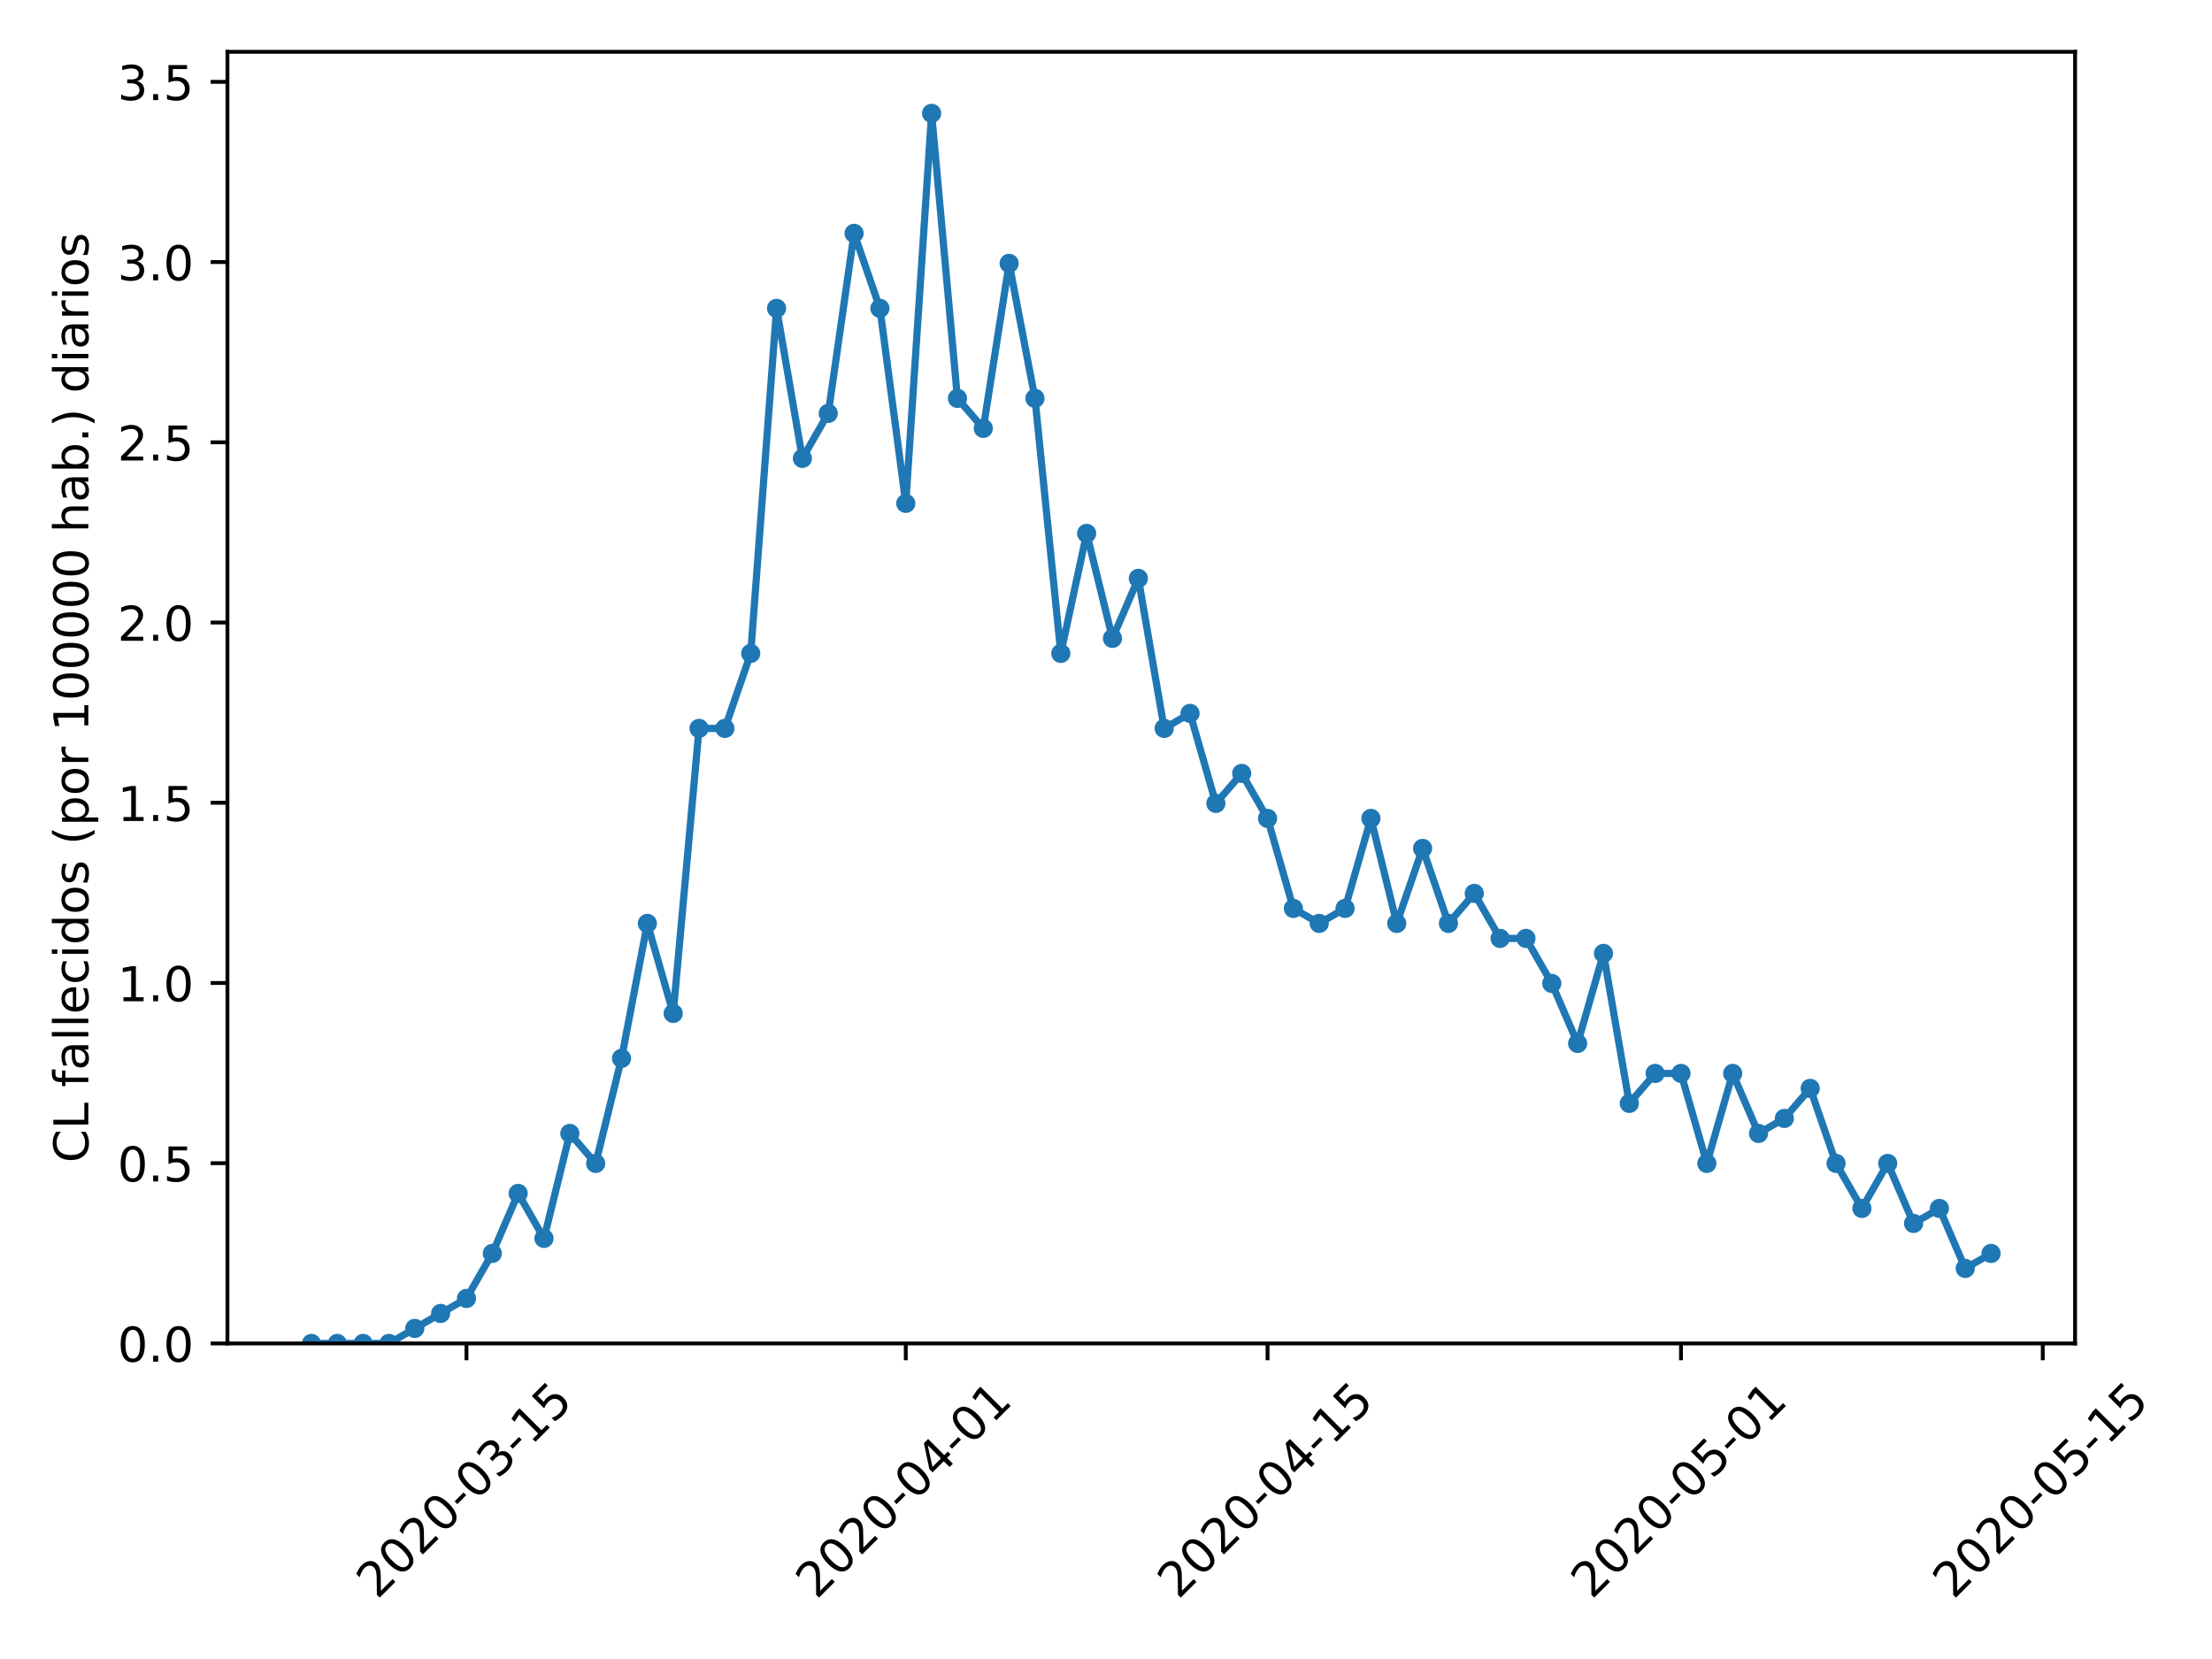 <?xml version="1.0" encoding="utf-8" standalone="no"?>
<!DOCTYPE svg PUBLIC "-//W3C//DTD SVG 1.1//EN"
  "http://www.w3.org/Graphics/SVG/1.1/DTD/svg11.dtd">
<!-- Created with matplotlib (https://matplotlib.org/) -->
<svg height="345.6pt" version="1.1" viewBox="0 0 460.8 345.6" width="460.8pt" xmlns="http://www.w3.org/2000/svg" xmlns:xlink="http://www.w3.org/1999/xlink">
 <defs>
  <style type="text/css">
*{stroke-linecap:butt;stroke-linejoin:round;}
  </style>
 </defs>
 <g id="figure_1">
  <g id="patch_1">
   <path d="M 0 345.6 
L 460.8 345.6 
L 460.8 0 
L 0 0 
z
" style="fill:#ffffff;"/>
  </g>
  <g id="axes_1">
   <g id="patch_2">
    <path d="M 47.381 279.863 
L 432.275 279.863 
L 432.275 10.8 
L 47.381 10.8 
z
" style="fill:#ffffff;"/>
   </g>
   <g id="matplotlib.axis_1">
    <g id="xtick_1">
     <g id="line2d_1">
      <defs>
       <path d="M 0 0 
L 0 3.5 
" id="m62ee2475fe" style="stroke:#000000;stroke-width:0.8;"/>
      </defs>
      <g>
       <use style="stroke:#000000;stroke-width:0.8;" x="97.175" xlink:href="#m62ee2475fe" y="279.863"/>
      </g>
     </g>
     <g id="text_1">
      <!-- 2020-03-15 -->
      <defs>
       <path d="M 19.188 8.297 
L 53.609 8.297 
L 53.609 0 
L 7.328 0 
L 7.328 8.297 
Q 12.938 14.109 22.625 23.891 
Q 32.328 33.688 34.812 36.531 
Q 39.547 41.844 41.422 45.531 
Q 43.312 49.219 43.312 52.781 
Q 43.312 58.594 39.234 62.25 
Q 35.156 65.922 28.609 65.922 
Q 23.969 65.922 18.812 64.312 
Q 13.672 62.703 7.812 59.422 
L 7.812 69.391 
Q 13.766 71.781 18.938 73 
Q 24.125 74.219 28.422 74.219 
Q 39.75 74.219 46.484 68.547 
Q 53.219 62.891 53.219 53.422 
Q 53.219 48.922 51.531 44.891 
Q 49.859 40.875 45.406 35.406 
Q 44.188 33.984 37.641 27.219 
Q 31.109 20.453 19.188 8.297 
z
" id="DejaVuSans-50"/>
       <path d="M 31.781 66.406 
Q 24.172 66.406 20.328 58.906 
Q 16.5 51.422 16.5 36.375 
Q 16.5 21.391 20.328 13.891 
Q 24.172 6.391 31.781 6.391 
Q 39.453 6.391 43.281 13.891 
Q 47.125 21.391 47.125 36.375 
Q 47.125 51.422 43.281 58.906 
Q 39.453 66.406 31.781 66.406 
z
M 31.781 74.219 
Q 44.047 74.219 50.516 64.516 
Q 56.984 54.828 56.984 36.375 
Q 56.984 17.969 50.516 8.266 
Q 44.047 -1.422 31.781 -1.422 
Q 19.531 -1.422 13.062 8.266 
Q 6.594 17.969 6.594 36.375 
Q 6.594 54.828 13.062 64.516 
Q 19.531 74.219 31.781 74.219 
z
" id="DejaVuSans-48"/>
       <path d="M 4.891 31.391 
L 31.203 31.391 
L 31.203 23.391 
L 4.891 23.391 
z
" id="DejaVuSans-45"/>
       <path d="M 40.578 39.312 
Q 47.656 37.797 51.625 33 
Q 55.609 28.219 55.609 21.188 
Q 55.609 10.406 48.188 4.484 
Q 40.766 -1.422 27.094 -1.422 
Q 22.516 -1.422 17.656 -0.516 
Q 12.797 0.391 7.625 2.203 
L 7.625 11.719 
Q 11.719 9.328 16.594 8.109 
Q 21.484 6.891 26.812 6.891 
Q 36.078 6.891 40.938 10.547 
Q 45.797 14.203 45.797 21.188 
Q 45.797 27.641 41.281 31.266 
Q 36.766 34.906 28.719 34.906 
L 20.219 34.906 
L 20.219 43.016 
L 29.109 43.016 
Q 36.375 43.016 40.234 45.922 
Q 44.094 48.828 44.094 54.297 
Q 44.094 59.906 40.109 62.906 
Q 36.141 65.922 28.719 65.922 
Q 24.656 65.922 20.016 65.031 
Q 15.375 64.156 9.812 62.312 
L 9.812 71.094 
Q 15.438 72.656 20.344 73.438 
Q 25.25 74.219 29.594 74.219 
Q 40.828 74.219 47.359 69.109 
Q 53.906 64.016 53.906 55.328 
Q 53.906 49.266 50.438 45.094 
Q 46.969 40.922 40.578 39.312 
z
" id="DejaVuSans-51"/>
       <path d="M 12.406 8.297 
L 28.516 8.297 
L 28.516 63.922 
L 10.984 60.406 
L 10.984 69.391 
L 28.422 72.906 
L 38.281 72.906 
L 38.281 8.297 
L 54.391 8.297 
L 54.391 0 
L 12.406 0 
z
" id="DejaVuSans-49"/>
       <path d="M 10.797 72.906 
L 49.516 72.906 
L 49.516 64.594 
L 19.828 64.594 
L 19.828 46.734 
Q 21.969 47.469 24.109 47.828 
Q 26.266 48.188 28.422 48.188 
Q 40.625 48.188 47.75 41.5 
Q 54.891 34.812 54.891 23.391 
Q 54.891 11.625 47.562 5.094 
Q 40.234 -1.422 26.906 -1.422 
Q 22.312 -1.422 17.547 -0.641 
Q 12.797 0.141 7.719 1.703 
L 7.719 11.625 
Q 12.109 9.234 16.797 8.062 
Q 21.484 6.891 26.703 6.891 
Q 35.156 6.891 40.078 11.328 
Q 45.016 15.766 45.016 23.391 
Q 45.016 31 40.078 35.438 
Q 35.156 39.891 26.703 39.891 
Q 22.75 39.891 18.812 39.016 
Q 14.891 38.141 10.797 36.281 
z
" id="DejaVuSans-53"/>
      </defs>
      <g transform="translate(78.579 333.329)rotate(-45)scale(0.1 -0.1)">
       <use xlink:href="#DejaVuSans-50"/>
       <use x="63.623" xlink:href="#DejaVuSans-48"/>
       <use x="127.246" xlink:href="#DejaVuSans-50"/>
       <use x="190.869" xlink:href="#DejaVuSans-48"/>
       <use x="254.492" xlink:href="#DejaVuSans-45"/>
       <use x="290.576" xlink:href="#DejaVuSans-48"/>
       <use x="354.199" xlink:href="#DejaVuSans-51"/>
       <use x="417.822" xlink:href="#DejaVuSans-45"/>
       <use x="453.906" xlink:href="#DejaVuSans-49"/>
       <use x="517.529" xlink:href="#DejaVuSans-53"/>
      </g>
     </g>
    </g>
    <g id="xtick_2">
     <g id="line2d_2">
      <g>
       <use style="stroke:#000000;stroke-width:0.8;" x="188.688" xlink:href="#m62ee2475fe" y="279.863"/>
      </g>
     </g>
     <g id="text_2">
      <!-- 2020-04-01 -->
      <defs>
       <path d="M 37.797 64.312 
L 12.891 25.391 
L 37.797 25.391 
z
M 35.203 72.906 
L 47.609 72.906 
L 47.609 25.391 
L 58.016 25.391 
L 58.016 17.188 
L 47.609 17.188 
L 47.609 0 
L 37.797 0 
L 37.797 17.188 
L 4.891 17.188 
L 4.891 26.703 
z
" id="DejaVuSans-52"/>
      </defs>
      <g transform="translate(170.092 333.329)rotate(-45)scale(0.1 -0.1)">
       <use xlink:href="#DejaVuSans-50"/>
       <use x="63.623" xlink:href="#DejaVuSans-48"/>
       <use x="127.246" xlink:href="#DejaVuSans-50"/>
       <use x="190.869" xlink:href="#DejaVuSans-48"/>
       <use x="254.492" xlink:href="#DejaVuSans-45"/>
       <use x="290.576" xlink:href="#DejaVuSans-48"/>
       <use x="354.199" xlink:href="#DejaVuSans-52"/>
       <use x="417.822" xlink:href="#DejaVuSans-45"/>
       <use x="453.906" xlink:href="#DejaVuSans-48"/>
       <use x="517.529" xlink:href="#DejaVuSans-49"/>
      </g>
     </g>
    </g>
    <g id="xtick_3">
     <g id="line2d_3">
      <g>
       <use style="stroke:#000000;stroke-width:0.8;" x="264.052" xlink:href="#m62ee2475fe" y="279.863"/>
      </g>
     </g>
     <g id="text_3">
      <!-- 2020-04-15 -->
      <g transform="translate(245.456 333.329)rotate(-45)scale(0.1 -0.1)">
       <use xlink:href="#DejaVuSans-50"/>
       <use x="63.623" xlink:href="#DejaVuSans-48"/>
       <use x="127.246" xlink:href="#DejaVuSans-50"/>
       <use x="190.869" xlink:href="#DejaVuSans-48"/>
       <use x="254.492" xlink:href="#DejaVuSans-45"/>
       <use x="290.576" xlink:href="#DejaVuSans-48"/>
       <use x="354.199" xlink:href="#DejaVuSans-52"/>
       <use x="417.822" xlink:href="#DejaVuSans-45"/>
       <use x="453.906" xlink:href="#DejaVuSans-49"/>
       <use x="517.529" xlink:href="#DejaVuSans-53"/>
      </g>
     </g>
    </g>
    <g id="xtick_4">
     <g id="line2d_4">
      <g>
       <use style="stroke:#000000;stroke-width:0.8;" x="350.182" xlink:href="#m62ee2475fe" y="279.863"/>
      </g>
     </g>
     <g id="text_4">
      <!-- 2020-05-01 -->
      <g transform="translate(331.586 333.329)rotate(-45)scale(0.1 -0.1)">
       <use xlink:href="#DejaVuSans-50"/>
       <use x="63.623" xlink:href="#DejaVuSans-48"/>
       <use x="127.246" xlink:href="#DejaVuSans-50"/>
       <use x="190.869" xlink:href="#DejaVuSans-48"/>
       <use x="254.492" xlink:href="#DejaVuSans-45"/>
       <use x="290.576" xlink:href="#DejaVuSans-48"/>
       <use x="354.199" xlink:href="#DejaVuSans-53"/>
       <use x="417.822" xlink:href="#DejaVuSans-45"/>
       <use x="453.906" xlink:href="#DejaVuSans-48"/>
       <use x="517.529" xlink:href="#DejaVuSans-49"/>
      </g>
     </g>
    </g>
    <g id="xtick_5">
     <g id="line2d_5">
      <g>
       <use style="stroke:#000000;stroke-width:0.8;" x="425.546" xlink:href="#m62ee2475fe" y="279.863"/>
      </g>
     </g>
     <g id="text_5">
      <!-- 2020-05-15 -->
      <g transform="translate(406.95 333.329)rotate(-45)scale(0.1 -0.1)">
       <use xlink:href="#DejaVuSans-50"/>
       <use x="63.623" xlink:href="#DejaVuSans-48"/>
       <use x="127.246" xlink:href="#DejaVuSans-50"/>
       <use x="190.869" xlink:href="#DejaVuSans-48"/>
       <use x="254.492" xlink:href="#DejaVuSans-45"/>
       <use x="290.576" xlink:href="#DejaVuSans-48"/>
       <use x="354.199" xlink:href="#DejaVuSans-53"/>
       <use x="417.822" xlink:href="#DejaVuSans-45"/>
       <use x="453.906" xlink:href="#DejaVuSans-49"/>
       <use x="517.529" xlink:href="#DejaVuSans-53"/>
      </g>
     </g>
    </g>
   </g>
   <g id="matplotlib.axis_2">
    <g id="ytick_1">
     <g id="line2d_6">
      <defs>
       <path d="M 0 0 
L -3.5 0 
" id="m8613393a21" style="stroke:#000000;stroke-width:0.8;"/>
      </defs>
      <g>
       <use style="stroke:#000000;stroke-width:0.8;" x="47.381" xlink:href="#m8613393a21" y="279.863"/>
      </g>
     </g>
     <g id="text_6">
      <!-- 0.0 -->
      <defs>
       <path d="M 10.688 12.406 
L 21 12.406 
L 21 0 
L 10.688 0 
z
" id="DejaVuSans-46"/>
      </defs>
      <g transform="translate(24.478 283.662)scale(0.1 -0.1)">
       <use xlink:href="#DejaVuSans-48"/>
       <use x="63.623" xlink:href="#DejaVuSans-46"/>
       <use x="95.41" xlink:href="#DejaVuSans-48"/>
      </g>
     </g>
    </g>
    <g id="ytick_2">
     <g id="line2d_7">
      <g>
       <use style="stroke:#000000;stroke-width:0.8;" x="47.381" xlink:href="#m8613393a21" y="242.318"/>
      </g>
     </g>
     <g id="text_7">
      <!-- 0.5 -->
      <g transform="translate(24.478 246.117)scale(0.1 -0.1)">
       <use xlink:href="#DejaVuSans-48"/>
       <use x="63.623" xlink:href="#DejaVuSans-46"/>
       <use x="95.41" xlink:href="#DejaVuSans-53"/>
      </g>
     </g>
    </g>
    <g id="ytick_3">
     <g id="line2d_8">
      <g>
       <use style="stroke:#000000;stroke-width:0.8;" x="47.381" xlink:href="#m8613393a21" y="204.773"/>
      </g>
     </g>
     <g id="text_8">
      <!-- 1.0 -->
      <g transform="translate(24.478 208.572)scale(0.1 -0.1)">
       <use xlink:href="#DejaVuSans-49"/>
       <use x="63.623" xlink:href="#DejaVuSans-46"/>
       <use x="95.41" xlink:href="#DejaVuSans-48"/>
      </g>
     </g>
    </g>
    <g id="ytick_4">
     <g id="line2d_9">
      <g>
       <use style="stroke:#000000;stroke-width:0.8;" x="47.381" xlink:href="#m8613393a21" y="167.228"/>
      </g>
     </g>
     <g id="text_9">
      <!-- 1.5 -->
      <g transform="translate(24.478 171.027)scale(0.1 -0.1)">
       <use xlink:href="#DejaVuSans-49"/>
       <use x="63.623" xlink:href="#DejaVuSans-46"/>
       <use x="95.41" xlink:href="#DejaVuSans-53"/>
      </g>
     </g>
    </g>
    <g id="ytick_5">
     <g id="line2d_10">
      <g>
       <use style="stroke:#000000;stroke-width:0.8;" x="47.381" xlink:href="#m8613393a21" y="129.683"/>
      </g>
     </g>
     <g id="text_10">
      <!-- 2.0 -->
      <g transform="translate(24.478 133.482)scale(0.1 -0.1)">
       <use xlink:href="#DejaVuSans-50"/>
       <use x="63.623" xlink:href="#DejaVuSans-46"/>
       <use x="95.41" xlink:href="#DejaVuSans-48"/>
      </g>
     </g>
    </g>
    <g id="ytick_6">
     <g id="line2d_11">
      <g>
       <use style="stroke:#000000;stroke-width:0.8;" x="47.381" xlink:href="#m8613393a21" y="92.138"/>
      </g>
     </g>
     <g id="text_11">
      <!-- 2.5 -->
      <g transform="translate(24.478 95.937)scale(0.1 -0.1)">
       <use xlink:href="#DejaVuSans-50"/>
       <use x="63.623" xlink:href="#DejaVuSans-46"/>
       <use x="95.41" xlink:href="#DejaVuSans-53"/>
      </g>
     </g>
    </g>
    <g id="ytick_7">
     <g id="line2d_12">
      <g>
       <use style="stroke:#000000;stroke-width:0.8;" x="47.381" xlink:href="#m8613393a21" y="54.593"/>
      </g>
     </g>
     <g id="text_12">
      <!-- 3.0 -->
      <g transform="translate(24.478 58.392)scale(0.1 -0.1)">
       <use xlink:href="#DejaVuSans-51"/>
       <use x="63.623" xlink:href="#DejaVuSans-46"/>
       <use x="95.41" xlink:href="#DejaVuSans-48"/>
      </g>
     </g>
    </g>
    <g id="ytick_8">
     <g id="line2d_13">
      <g>
       <use style="stroke:#000000;stroke-width:0.8;" x="47.381" xlink:href="#m8613393a21" y="17.048"/>
      </g>
     </g>
     <g id="text_13">
      <!-- 3.5 -->
      <g transform="translate(24.478 20.847)scale(0.1 -0.1)">
       <use xlink:href="#DejaVuSans-51"/>
       <use x="63.623" xlink:href="#DejaVuSans-46"/>
       <use x="95.41" xlink:href="#DejaVuSans-53"/>
      </g>
     </g>
    </g>
    <g id="text_14">
     <!-- CL fallecidos (por 100000 hab.) diarios -->
     <defs>
      <path d="M 64.406 67.281 
L 64.406 56.891 
Q 59.422 61.531 53.781 63.812 
Q 48.141 66.109 41.797 66.109 
Q 29.297 66.109 22.656 58.469 
Q 16.016 50.828 16.016 36.375 
Q 16.016 21.969 22.656 14.328 
Q 29.297 6.688 41.797 6.688 
Q 48.141 6.688 53.781 8.984 
Q 59.422 11.281 64.406 15.922 
L 64.406 5.609 
Q 59.234 2.094 53.438 0.328 
Q 47.656 -1.422 41.219 -1.422 
Q 24.656 -1.422 15.125 8.703 
Q 5.609 18.844 5.609 36.375 
Q 5.609 53.953 15.125 64.078 
Q 24.656 74.219 41.219 74.219 
Q 47.75 74.219 53.531 72.484 
Q 59.328 70.75 64.406 67.281 
z
" id="DejaVuSans-67"/>
      <path d="M 9.812 72.906 
L 19.672 72.906 
L 19.672 8.297 
L 55.172 8.297 
L 55.172 0 
L 9.812 0 
z
" id="DejaVuSans-76"/>
      <path id="DejaVuSans-32"/>
      <path d="M 37.109 75.984 
L 37.109 68.5 
L 28.516 68.5 
Q 23.688 68.5 21.797 66.547 
Q 19.922 64.594 19.922 59.516 
L 19.922 54.688 
L 34.719 54.688 
L 34.719 47.703 
L 19.922 47.703 
L 19.922 0 
L 10.891 0 
L 10.891 47.703 
L 2.297 47.703 
L 2.297 54.688 
L 10.891 54.688 
L 10.891 58.5 
Q 10.891 67.625 15.141 71.797 
Q 19.391 75.984 28.609 75.984 
z
" id="DejaVuSans-102"/>
      <path d="M 34.281 27.484 
Q 23.391 27.484 19.188 25 
Q 14.984 22.516 14.984 16.5 
Q 14.984 11.719 18.141 8.906 
Q 21.297 6.109 26.703 6.109 
Q 34.188 6.109 38.703 11.406 
Q 43.219 16.703 43.219 25.484 
L 43.219 27.484 
z
M 52.203 31.203 
L 52.203 0 
L 43.219 0 
L 43.219 8.297 
Q 40.141 3.328 35.547 0.953 
Q 30.953 -1.422 24.312 -1.422 
Q 15.922 -1.422 10.953 3.297 
Q 6 8.016 6 15.922 
Q 6 25.141 12.172 29.828 
Q 18.359 34.516 30.609 34.516 
L 43.219 34.516 
L 43.219 35.406 
Q 43.219 41.609 39.141 45 
Q 35.062 48.391 27.688 48.391 
Q 23 48.391 18.547 47.266 
Q 14.109 46.141 10.016 43.891 
L 10.016 52.203 
Q 14.938 54.109 19.578 55.047 
Q 24.219 56 28.609 56 
Q 40.484 56 46.344 49.844 
Q 52.203 43.703 52.203 31.203 
z
" id="DejaVuSans-97"/>
      <path d="M 9.422 75.984 
L 18.406 75.984 
L 18.406 0 
L 9.422 0 
z
" id="DejaVuSans-108"/>
      <path d="M 56.203 29.594 
L 56.203 25.203 
L 14.891 25.203 
Q 15.484 15.922 20.484 11.062 
Q 25.484 6.203 34.422 6.203 
Q 39.594 6.203 44.453 7.469 
Q 49.312 8.734 54.109 11.281 
L 54.109 2.781 
Q 49.266 0.734 44.188 -0.344 
Q 39.109 -1.422 33.891 -1.422 
Q 20.797 -1.422 13.156 6.188 
Q 5.516 13.812 5.516 26.812 
Q 5.516 40.234 12.766 48.109 
Q 20.016 56 32.328 56 
Q 43.359 56 49.781 48.891 
Q 56.203 41.797 56.203 29.594 
z
M 47.219 32.234 
Q 47.125 39.594 43.094 43.984 
Q 39.062 48.391 32.422 48.391 
Q 24.906 48.391 20.391 44.141 
Q 15.875 39.891 15.188 32.172 
z
" id="DejaVuSans-101"/>
      <path d="M 48.781 52.594 
L 48.781 44.188 
Q 44.969 46.297 41.141 47.344 
Q 37.312 48.391 33.406 48.391 
Q 24.656 48.391 19.812 42.844 
Q 14.984 37.312 14.984 27.297 
Q 14.984 17.281 19.812 11.734 
Q 24.656 6.203 33.406 6.203 
Q 37.312 6.203 41.141 7.25 
Q 44.969 8.297 48.781 10.406 
L 48.781 2.094 
Q 45.016 0.344 40.984 -0.531 
Q 36.969 -1.422 32.422 -1.422 
Q 20.062 -1.422 12.781 6.344 
Q 5.516 14.109 5.516 27.297 
Q 5.516 40.672 12.859 48.328 
Q 20.219 56 33.016 56 
Q 37.156 56 41.109 55.141 
Q 45.062 54.297 48.781 52.594 
z
" id="DejaVuSans-99"/>
      <path d="M 9.422 54.688 
L 18.406 54.688 
L 18.406 0 
L 9.422 0 
z
M 9.422 75.984 
L 18.406 75.984 
L 18.406 64.594 
L 9.422 64.594 
z
" id="DejaVuSans-105"/>
      <path d="M 45.406 46.391 
L 45.406 75.984 
L 54.391 75.984 
L 54.391 0 
L 45.406 0 
L 45.406 8.203 
Q 42.578 3.328 38.25 0.953 
Q 33.938 -1.422 27.875 -1.422 
Q 17.969 -1.422 11.734 6.484 
Q 5.516 14.406 5.516 27.297 
Q 5.516 40.188 11.734 48.094 
Q 17.969 56 27.875 56 
Q 33.938 56 38.25 53.625 
Q 42.578 51.266 45.406 46.391 
z
M 14.797 27.297 
Q 14.797 17.391 18.875 11.75 
Q 22.953 6.109 30.078 6.109 
Q 37.203 6.109 41.297 11.75 
Q 45.406 17.391 45.406 27.297 
Q 45.406 37.203 41.297 42.844 
Q 37.203 48.484 30.078 48.484 
Q 22.953 48.484 18.875 42.844 
Q 14.797 37.203 14.797 27.297 
z
" id="DejaVuSans-100"/>
      <path d="M 30.609 48.391 
Q 23.391 48.391 19.188 42.75 
Q 14.984 37.109 14.984 27.297 
Q 14.984 17.484 19.156 11.844 
Q 23.344 6.203 30.609 6.203 
Q 37.797 6.203 41.984 11.859 
Q 46.188 17.531 46.188 27.297 
Q 46.188 37.016 41.984 42.703 
Q 37.797 48.391 30.609 48.391 
z
M 30.609 56 
Q 42.328 56 49.016 48.375 
Q 55.719 40.766 55.719 27.297 
Q 55.719 13.875 49.016 6.219 
Q 42.328 -1.422 30.609 -1.422 
Q 18.844 -1.422 12.172 6.219 
Q 5.516 13.875 5.516 27.297 
Q 5.516 40.766 12.172 48.375 
Q 18.844 56 30.609 56 
z
" id="DejaVuSans-111"/>
      <path d="M 44.281 53.078 
L 44.281 44.578 
Q 40.484 46.531 36.375 47.5 
Q 32.281 48.484 27.875 48.484 
Q 21.188 48.484 17.844 46.438 
Q 14.5 44.391 14.5 40.281 
Q 14.5 37.156 16.891 35.375 
Q 19.281 33.594 26.516 31.984 
L 29.594 31.297 
Q 39.156 29.25 43.188 25.516 
Q 47.219 21.781 47.219 15.094 
Q 47.219 7.469 41.188 3.016 
Q 35.156 -1.422 24.609 -1.422 
Q 20.219 -1.422 15.453 -0.562 
Q 10.688 0.297 5.422 2 
L 5.422 11.281 
Q 10.406 8.688 15.234 7.391 
Q 20.062 6.109 24.812 6.109 
Q 31.156 6.109 34.562 8.281 
Q 37.984 10.453 37.984 14.406 
Q 37.984 18.062 35.516 20.016 
Q 33.062 21.969 24.703 23.781 
L 21.578 24.516 
Q 13.234 26.266 9.516 29.906 
Q 5.812 33.547 5.812 39.891 
Q 5.812 47.609 11.281 51.797 
Q 16.75 56 26.812 56 
Q 31.781 56 36.172 55.266 
Q 40.578 54.547 44.281 53.078 
z
" id="DejaVuSans-115"/>
      <path d="M 31 75.875 
Q 24.469 64.656 21.281 53.656 
Q 18.109 42.672 18.109 31.391 
Q 18.109 20.125 21.312 9.062 
Q 24.516 -2 31 -13.188 
L 23.188 -13.188 
Q 15.875 -1.703 12.234 9.375 
Q 8.594 20.453 8.594 31.391 
Q 8.594 42.281 12.203 53.312 
Q 15.828 64.359 23.188 75.875 
z
" id="DejaVuSans-40"/>
      <path d="M 18.109 8.203 
L 18.109 -20.797 
L 9.078 -20.797 
L 9.078 54.688 
L 18.109 54.688 
L 18.109 46.391 
Q 20.953 51.266 25.266 53.625 
Q 29.594 56 35.594 56 
Q 45.562 56 51.781 48.094 
Q 58.016 40.188 58.016 27.297 
Q 58.016 14.406 51.781 6.484 
Q 45.562 -1.422 35.594 -1.422 
Q 29.594 -1.422 25.266 0.953 
Q 20.953 3.328 18.109 8.203 
z
M 48.688 27.297 
Q 48.688 37.203 44.609 42.844 
Q 40.531 48.484 33.406 48.484 
Q 26.266 48.484 22.188 42.844 
Q 18.109 37.203 18.109 27.297 
Q 18.109 17.391 22.188 11.75 
Q 26.266 6.109 33.406 6.109 
Q 40.531 6.109 44.609 11.75 
Q 48.688 17.391 48.688 27.297 
z
" id="DejaVuSans-112"/>
      <path d="M 41.109 46.297 
Q 39.594 47.172 37.812 47.578 
Q 36.031 48 33.891 48 
Q 26.266 48 22.188 43.047 
Q 18.109 38.094 18.109 28.812 
L 18.109 0 
L 9.078 0 
L 9.078 54.688 
L 18.109 54.688 
L 18.109 46.188 
Q 20.953 51.172 25.484 53.578 
Q 30.031 56 36.531 56 
Q 37.453 56 38.578 55.875 
Q 39.703 55.766 41.062 55.516 
z
" id="DejaVuSans-114"/>
      <path d="M 54.891 33.016 
L 54.891 0 
L 45.906 0 
L 45.906 32.719 
Q 45.906 40.484 42.875 44.328 
Q 39.844 48.188 33.797 48.188 
Q 26.516 48.188 22.312 43.547 
Q 18.109 38.922 18.109 30.906 
L 18.109 0 
L 9.078 0 
L 9.078 75.984 
L 18.109 75.984 
L 18.109 46.188 
Q 21.344 51.125 25.703 53.562 
Q 30.078 56 35.797 56 
Q 45.219 56 50.047 50.172 
Q 54.891 44.344 54.891 33.016 
z
" id="DejaVuSans-104"/>
      <path d="M 48.688 27.297 
Q 48.688 37.203 44.609 42.844 
Q 40.531 48.484 33.406 48.484 
Q 26.266 48.484 22.188 42.844 
Q 18.109 37.203 18.109 27.297 
Q 18.109 17.391 22.188 11.75 
Q 26.266 6.109 33.406 6.109 
Q 40.531 6.109 44.609 11.75 
Q 48.688 17.391 48.688 27.297 
z
M 18.109 46.391 
Q 20.953 51.266 25.266 53.625 
Q 29.594 56 35.594 56 
Q 45.562 56 51.781 48.094 
Q 58.016 40.188 58.016 27.297 
Q 58.016 14.406 51.781 6.484 
Q 45.562 -1.422 35.594 -1.422 
Q 29.594 -1.422 25.266 0.953 
Q 20.953 3.328 18.109 8.203 
L 18.109 0 
L 9.078 0 
L 9.078 75.984 
L 18.109 75.984 
z
" id="DejaVuSans-98"/>
      <path d="M 8.016 75.875 
L 15.828 75.875 
Q 23.141 64.359 26.781 53.312 
Q 30.422 42.281 30.422 31.391 
Q 30.422 20.453 26.781 9.375 
Q 23.141 -1.703 15.828 -13.188 
L 8.016 -13.188 
Q 14.5 -2 17.703 9.062 
Q 20.906 20.125 20.906 31.391 
Q 20.906 42.672 17.703 53.656 
Q 14.5 64.656 8.016 75.875 
z
" id="DejaVuSans-41"/>
     </defs>
     <g transform="translate(18.398 242.22)rotate(-90)scale(0.1 -0.1)">
      <use xlink:href="#DejaVuSans-67"/>
      <use x="69.824" xlink:href="#DejaVuSans-76"/>
      <use x="125.537" xlink:href="#DejaVuSans-32"/>
      <use x="157.324" xlink:href="#DejaVuSans-102"/>
      <use x="192.529" xlink:href="#DejaVuSans-97"/>
      <use x="253.809" xlink:href="#DejaVuSans-108"/>
      <use x="281.592" xlink:href="#DejaVuSans-108"/>
      <use x="309.375" xlink:href="#DejaVuSans-101"/>
      <use x="370.898" xlink:href="#DejaVuSans-99"/>
      <use x="425.879" xlink:href="#DejaVuSans-105"/>
      <use x="453.662" xlink:href="#DejaVuSans-100"/>
      <use x="517.139" xlink:href="#DejaVuSans-111"/>
      <use x="578.32" xlink:href="#DejaVuSans-115"/>
      <use x="630.42" xlink:href="#DejaVuSans-32"/>
      <use x="662.207" xlink:href="#DejaVuSans-40"/>
      <use x="701.221" xlink:href="#DejaVuSans-112"/>
      <use x="764.697" xlink:href="#DejaVuSans-111"/>
      <use x="825.879" xlink:href="#DejaVuSans-114"/>
      <use x="866.992" xlink:href="#DejaVuSans-32"/>
      <use x="898.779" xlink:href="#DejaVuSans-49"/>
      <use x="962.402" xlink:href="#DejaVuSans-48"/>
      <use x="1026.025" xlink:href="#DejaVuSans-48"/>
      <use x="1089.648" xlink:href="#DejaVuSans-48"/>
      <use x="1153.271" xlink:href="#DejaVuSans-48"/>
      <use x="1216.895" xlink:href="#DejaVuSans-48"/>
      <use x="1280.518" xlink:href="#DejaVuSans-32"/>
      <use x="1312.305" xlink:href="#DejaVuSans-104"/>
      <use x="1375.684" xlink:href="#DejaVuSans-97"/>
      <use x="1436.963" xlink:href="#DejaVuSans-98"/>
      <use x="1500.439" xlink:href="#DejaVuSans-46"/>
      <use x="1532.227" xlink:href="#DejaVuSans-41"/>
      <use x="1571.24" xlink:href="#DejaVuSans-32"/>
      <use x="1603.027" xlink:href="#DejaVuSans-100"/>
      <use x="1666.504" xlink:href="#DejaVuSans-105"/>
      <use x="1694.287" xlink:href="#DejaVuSans-97"/>
      <use x="1755.566" xlink:href="#DejaVuSans-114"/>
      <use x="1796.68" xlink:href="#DejaVuSans-105"/>
      <use x="1824.463" xlink:href="#DejaVuSans-111"/>
      <use x="1885.645" xlink:href="#DejaVuSans-115"/>
     </g>
    </g>
   </g>
   <g id="line2d_14">
    <path clip-path="url(#p721c7d42dd)" d="M 64.876 279.863 
L 70.26 279.863 
L 75.643 279.863 
L 81.026 279.863 
L 86.409 276.738 
L 91.792 273.613 
L 97.175 270.488 
L 102.558 261.113 
L 107.941 248.613 
L 113.325 257.988 
L 118.708 236.113 
L 124.091 242.363 
L 129.474 220.488 
L 134.857 192.363 
L 140.24 211.113 
L 145.623 151.738 
L 151.006 151.738 
L 156.39 136.113 
L 161.773 64.238 
L 167.156 95.488 
L 172.539 86.113 
L 177.922 48.613 
L 183.305 64.238 
L 188.688 104.863 
L 194.071 23.613 
L 199.455 82.988 
L 204.838 89.238 
L 210.221 54.863 
L 215.604 82.988 
L 220.987 136.113 
L 226.37 111.113 
L 231.753 132.988 
L 237.136 120.488 
L 242.52 151.738 
L 247.903 148.613 
L 253.286 167.363 
L 258.669 161.113 
L 264.052 170.488 
L 269.435 189.238 
L 274.818 192.363 
L 280.201 189.238 
L 285.585 170.488 
L 290.968 192.363 
L 296.351 176.738 
L 301.734 192.363 
L 307.117 186.113 
L 312.5 195.488 
L 317.883 195.488 
L 323.266 204.863 
L 328.65 217.363 
L 334.033 198.613 
L 339.416 229.863 
L 344.799 223.613 
L 350.182 223.613 
L 355.565 242.363 
L 360.948 223.613 
L 366.331 236.113 
L 371.714 232.988 
L 377.098 226.738 
L 382.481 242.363 
L 387.864 251.738 
L 393.247 242.363 
L 398.63 254.863 
L 404.013 251.738 
L 409.396 264.238 
L 414.779 261.113 
" style="fill:none;stroke:#1f77b4;stroke-linecap:square;stroke-width:1.5;"/>
    <defs>
     <path d="M 0 1.5 
C 0.398 1.5 0.779 1.342 1.061 1.061 
C 1.342 0.779 1.5 0.398 1.5 0 
C 1.5 -0.398 1.342 -0.779 1.061 -1.061 
C 0.779 -1.342 0.398 -1.5 0 -1.5 
C -0.398 -1.5 -0.779 -1.342 -1.061 -1.061 
C -1.342 -0.779 -1.5 -0.398 -1.5 0 
C -1.5 0.398 -1.342 0.779 -1.061 1.061 
C -0.779 1.342 -0.398 1.5 0 1.5 
z
" id="me1a3349272" style="stroke:#1f77b4;"/>
    </defs>
    <g clip-path="url(#p721c7d42dd)">
     <use style="fill:#1f77b4;stroke:#1f77b4;" x="64.876" xlink:href="#me1a3349272" y="279.863"/>
     <use style="fill:#1f77b4;stroke:#1f77b4;" x="70.26" xlink:href="#me1a3349272" y="279.863"/>
     <use style="fill:#1f77b4;stroke:#1f77b4;" x="75.643" xlink:href="#me1a3349272" y="279.863"/>
     <use style="fill:#1f77b4;stroke:#1f77b4;" x="81.026" xlink:href="#me1a3349272" y="279.863"/>
     <use style="fill:#1f77b4;stroke:#1f77b4;" x="86.409" xlink:href="#me1a3349272" y="276.738"/>
     <use style="fill:#1f77b4;stroke:#1f77b4;" x="91.792" xlink:href="#me1a3349272" y="273.613"/>
     <use style="fill:#1f77b4;stroke:#1f77b4;" x="97.175" xlink:href="#me1a3349272" y="270.488"/>
     <use style="fill:#1f77b4;stroke:#1f77b4;" x="102.558" xlink:href="#me1a3349272" y="261.113"/>
     <use style="fill:#1f77b4;stroke:#1f77b4;" x="107.941" xlink:href="#me1a3349272" y="248.613"/>
     <use style="fill:#1f77b4;stroke:#1f77b4;" x="113.325" xlink:href="#me1a3349272" y="257.988"/>
     <use style="fill:#1f77b4;stroke:#1f77b4;" x="118.708" xlink:href="#me1a3349272" y="236.113"/>
     <use style="fill:#1f77b4;stroke:#1f77b4;" x="124.091" xlink:href="#me1a3349272" y="242.363"/>
     <use style="fill:#1f77b4;stroke:#1f77b4;" x="129.474" xlink:href="#me1a3349272" y="220.488"/>
     <use style="fill:#1f77b4;stroke:#1f77b4;" x="134.857" xlink:href="#me1a3349272" y="192.363"/>
     <use style="fill:#1f77b4;stroke:#1f77b4;" x="140.24" xlink:href="#me1a3349272" y="211.113"/>
     <use style="fill:#1f77b4;stroke:#1f77b4;" x="145.623" xlink:href="#me1a3349272" y="151.738"/>
     <use style="fill:#1f77b4;stroke:#1f77b4;" x="151.006" xlink:href="#me1a3349272" y="151.738"/>
     <use style="fill:#1f77b4;stroke:#1f77b4;" x="156.39" xlink:href="#me1a3349272" y="136.113"/>
     <use style="fill:#1f77b4;stroke:#1f77b4;" x="161.773" xlink:href="#me1a3349272" y="64.238"/>
     <use style="fill:#1f77b4;stroke:#1f77b4;" x="167.156" xlink:href="#me1a3349272" y="95.488"/>
     <use style="fill:#1f77b4;stroke:#1f77b4;" x="172.539" xlink:href="#me1a3349272" y="86.113"/>
     <use style="fill:#1f77b4;stroke:#1f77b4;" x="177.922" xlink:href="#me1a3349272" y="48.613"/>
     <use style="fill:#1f77b4;stroke:#1f77b4;" x="183.305" xlink:href="#me1a3349272" y="64.238"/>
     <use style="fill:#1f77b4;stroke:#1f77b4;" x="188.688" xlink:href="#me1a3349272" y="104.863"/>
     <use style="fill:#1f77b4;stroke:#1f77b4;" x="194.071" xlink:href="#me1a3349272" y="23.613"/>
     <use style="fill:#1f77b4;stroke:#1f77b4;" x="199.455" xlink:href="#me1a3349272" y="82.988"/>
     <use style="fill:#1f77b4;stroke:#1f77b4;" x="204.838" xlink:href="#me1a3349272" y="89.238"/>
     <use style="fill:#1f77b4;stroke:#1f77b4;" x="210.221" xlink:href="#me1a3349272" y="54.863"/>
     <use style="fill:#1f77b4;stroke:#1f77b4;" x="215.604" xlink:href="#me1a3349272" y="82.988"/>
     <use style="fill:#1f77b4;stroke:#1f77b4;" x="220.987" xlink:href="#me1a3349272" y="136.113"/>
     <use style="fill:#1f77b4;stroke:#1f77b4;" x="226.37" xlink:href="#me1a3349272" y="111.113"/>
     <use style="fill:#1f77b4;stroke:#1f77b4;" x="231.753" xlink:href="#me1a3349272" y="132.988"/>
     <use style="fill:#1f77b4;stroke:#1f77b4;" x="237.136" xlink:href="#me1a3349272" y="120.488"/>
     <use style="fill:#1f77b4;stroke:#1f77b4;" x="242.52" xlink:href="#me1a3349272" y="151.738"/>
     <use style="fill:#1f77b4;stroke:#1f77b4;" x="247.903" xlink:href="#me1a3349272" y="148.613"/>
     <use style="fill:#1f77b4;stroke:#1f77b4;" x="253.286" xlink:href="#me1a3349272" y="167.363"/>
     <use style="fill:#1f77b4;stroke:#1f77b4;" x="258.669" xlink:href="#me1a3349272" y="161.113"/>
     <use style="fill:#1f77b4;stroke:#1f77b4;" x="264.052" xlink:href="#me1a3349272" y="170.488"/>
     <use style="fill:#1f77b4;stroke:#1f77b4;" x="269.435" xlink:href="#me1a3349272" y="189.238"/>
     <use style="fill:#1f77b4;stroke:#1f77b4;" x="274.818" xlink:href="#me1a3349272" y="192.363"/>
     <use style="fill:#1f77b4;stroke:#1f77b4;" x="280.201" xlink:href="#me1a3349272" y="189.238"/>
     <use style="fill:#1f77b4;stroke:#1f77b4;" x="285.585" xlink:href="#me1a3349272" y="170.488"/>
     <use style="fill:#1f77b4;stroke:#1f77b4;" x="290.968" xlink:href="#me1a3349272" y="192.363"/>
     <use style="fill:#1f77b4;stroke:#1f77b4;" x="296.351" xlink:href="#me1a3349272" y="176.738"/>
     <use style="fill:#1f77b4;stroke:#1f77b4;" x="301.734" xlink:href="#me1a3349272" y="192.363"/>
     <use style="fill:#1f77b4;stroke:#1f77b4;" x="307.117" xlink:href="#me1a3349272" y="186.113"/>
     <use style="fill:#1f77b4;stroke:#1f77b4;" x="312.5" xlink:href="#me1a3349272" y="195.488"/>
     <use style="fill:#1f77b4;stroke:#1f77b4;" x="317.883" xlink:href="#me1a3349272" y="195.488"/>
     <use style="fill:#1f77b4;stroke:#1f77b4;" x="323.266" xlink:href="#me1a3349272" y="204.863"/>
     <use style="fill:#1f77b4;stroke:#1f77b4;" x="328.65" xlink:href="#me1a3349272" y="217.363"/>
     <use style="fill:#1f77b4;stroke:#1f77b4;" x="334.033" xlink:href="#me1a3349272" y="198.613"/>
     <use style="fill:#1f77b4;stroke:#1f77b4;" x="339.416" xlink:href="#me1a3349272" y="229.863"/>
     <use style="fill:#1f77b4;stroke:#1f77b4;" x="344.799" xlink:href="#me1a3349272" y="223.613"/>
     <use style="fill:#1f77b4;stroke:#1f77b4;" x="350.182" xlink:href="#me1a3349272" y="223.613"/>
     <use style="fill:#1f77b4;stroke:#1f77b4;" x="355.565" xlink:href="#me1a3349272" y="242.363"/>
     <use style="fill:#1f77b4;stroke:#1f77b4;" x="360.948" xlink:href="#me1a3349272" y="223.613"/>
     <use style="fill:#1f77b4;stroke:#1f77b4;" x="366.331" xlink:href="#me1a3349272" y="236.113"/>
     <use style="fill:#1f77b4;stroke:#1f77b4;" x="371.714" xlink:href="#me1a3349272" y="232.988"/>
     <use style="fill:#1f77b4;stroke:#1f77b4;" x="377.098" xlink:href="#me1a3349272" y="226.738"/>
     <use style="fill:#1f77b4;stroke:#1f77b4;" x="382.481" xlink:href="#me1a3349272" y="242.363"/>
     <use style="fill:#1f77b4;stroke:#1f77b4;" x="387.864" xlink:href="#me1a3349272" y="251.738"/>
     <use style="fill:#1f77b4;stroke:#1f77b4;" x="393.247" xlink:href="#me1a3349272" y="242.363"/>
     <use style="fill:#1f77b4;stroke:#1f77b4;" x="398.63" xlink:href="#me1a3349272" y="254.863"/>
     <use style="fill:#1f77b4;stroke:#1f77b4;" x="404.013" xlink:href="#me1a3349272" y="251.738"/>
     <use style="fill:#1f77b4;stroke:#1f77b4;" x="409.396" xlink:href="#me1a3349272" y="264.238"/>
     <use style="fill:#1f77b4;stroke:#1f77b4;" x="414.779" xlink:href="#me1a3349272" y="261.113"/>
    </g>
   </g>
   <g id="patch_3">
    <path d="M 47.381 279.863 
L 47.381 10.8 
" style="fill:none;stroke:#000000;stroke-linecap:square;stroke-linejoin:miter;stroke-width:0.8;"/>
   </g>
   <g id="patch_4">
    <path d="M 432.275 279.863 
L 432.275 10.8 
" style="fill:none;stroke:#000000;stroke-linecap:square;stroke-linejoin:miter;stroke-width:0.8;"/>
   </g>
   <g id="patch_5">
    <path d="M 47.381 279.863 
L 432.275 279.863 
" style="fill:none;stroke:#000000;stroke-linecap:square;stroke-linejoin:miter;stroke-width:0.8;"/>
   </g>
   <g id="patch_6">
    <path d="M 47.381 10.8 
L 432.275 10.8 
" style="fill:none;stroke:#000000;stroke-linecap:square;stroke-linejoin:miter;stroke-width:0.8;"/>
   </g>
  </g>
 </g>
 <defs>
  <clipPath id="p721c7d42dd">
   <rect height="269.063" width="384.893" x="47.381" y="10.8"/>
  </clipPath>
 </defs>
</svg>
